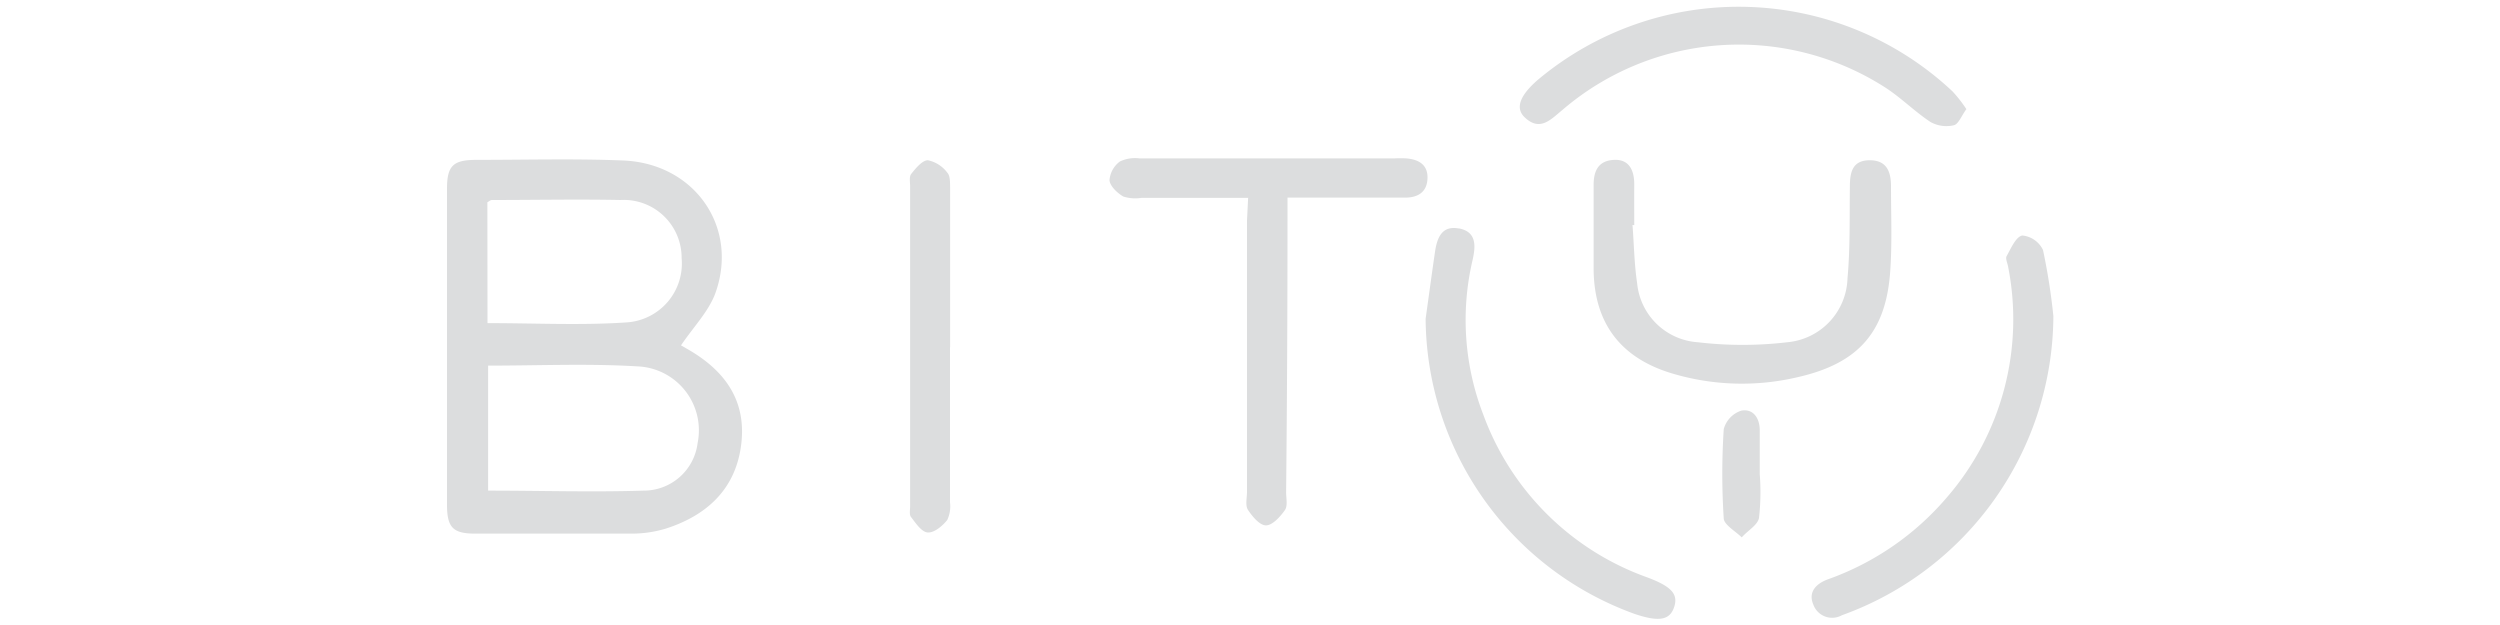 <svg id="Capa_1" data-name="Capa 1" xmlns="http://www.w3.org/2000/svg" viewBox="0 0 200 50"><defs><style>.cls-1{fill:#dcddde;}</style></defs><title>bity-sinhover</title><g id="FXjbXw.tif"><path class="cls-1" d="M54.48,27.63l.49.28c3.34,1.9,4.81,4.48,4.29,7.91s-2.82,5.45-6,6.47a9.43,9.43,0,0,1-2.75.4c-4.16,0-8.33,0-12.49,0-1.77,0-2.25-.48-2.26-2.27V15.11c0-1.86.49-2.32,2.36-2.32,3.92,0,7.84-.11,11.76.05,5.75.25,9.29,5.42,7.31,10.72C56.62,25,55.44,26.2,54.48,27.63ZM39.05,29.25v10c4.22,0,8.32.13,12.41,0a4.34,4.34,0,0,0,4.35-3.81A5.12,5.12,0,0,0,51,29.31C47,29.07,43.07,29.25,39.05,29.25ZM39,25.85c3.84,0,7.51.19,11.16-.06a4.72,4.72,0,0,0,4.37-5.14A4.63,4.63,0,0,0,49.64,16c-3.43-.07-6.86,0-10.28,0-.13,0-.25.12-.37.18Z"/><path class="cls-1" d="M99.85,15.83H91.31a3.13,3.13,0,0,1-1.45-.11c-.48-.28-1.06-.83-1.1-1.3a2.06,2.06,0,0,1,.83-1.5,2.81,2.81,0,0,1,1.56-.25h20.44a8.62,8.62,0,0,1,.88,0c1,.07,1.76.49,1.73,1.58s-.73,1.55-1.76,1.56H103v1.74q0,10.91-.11,21.83c0,.48.14,1.09-.1,1.43-.37.53-1,1.22-1.51,1.22s-1.1-.72-1.45-1.25c-.22-.36-.07-.95-.07-1.44q0-10.84,0-21.69Z"/><path class="cls-1" d="M130.6,18c.12,1.55.14,3.12.37,4.65a5.23,5.23,0,0,0,4.86,4.73,30.53,30.53,0,0,0,7.15,0,5.29,5.29,0,0,0,4.82-5.12c.22-2.42.16-4.87.19-7.31,0-1.12.17-2.13,1.59-2.13s1.7,1,1.7,2.1c0,2.29.1,4.6-.07,6.88-.36,4.81-2.59,7.27-7.34,8.36a19.42,19.42,0,0,1-10.15-.3c-4.12-1.25-6.2-4.06-6.23-8.33,0-2.25,0-4.49,0-6.74,0-1.15.4-1.94,1.63-2s1.63.86,1.62,2,0,2.15,0,3.22Z"/><path class="cls-1" d="M157.31,8.73c-.39.53-.63,1.2-1,1.29a2.62,2.62,0,0,1-1.87-.26c-1.3-.86-2.41-2-3.73-2.83A21.68,21.68,0,0,0,125,8.79c-.91.74-1.78,1.76-3,.62-.81-.74-.42-1.76,1-3a25,25,0,0,1,33.2.9A10.93,10.93,0,0,1,157.31,8.73Z"/><path class="cls-1" d="M116.7,18.27c1.47.27,1.35,1.46,1.1,2.56a21,21,0,0,0,.87,12.36,21.75,21.75,0,0,0,13.11,13c1.92.72,2.5,1.33,2.15,2.38s-1.22,1.2-3.17.54a25.3,25.3,0,0,1-16.71-23.61c.25-1.78.49-3.57.75-5.35.16-1.09.53-2.13,1.9-1.87"/><path class="cls-1" d="M164.27,25.29a25.56,25.56,0,0,1-16.92,23.93,1.6,1.6,0,0,1-2.29-.87c-.42-1,.24-1.66,1.16-2a22.32,22.32,0,0,0,9.54-6.57,21.75,21.75,0,0,0,4.89-18.44c-.05-.29-.23-.65-.12-.85.35-.62.73-1.54,1.25-1.65A2.05,2.05,0,0,1,163.44,20,49.48,49.48,0,0,1,164.27,25.29Z"/><path class="cls-1" d="M76,27.76c0,4.15,0,8.29,0,12.43a2.56,2.56,0,0,1-.22,1.41c-.38.47-1,1-1.52,1s-1-.75-1.38-1.24c-.15-.19-.07-.57-.07-.86q0-12.8,0-25.59c0-.34-.09-.78.09-1,.36-.45.88-1.09,1.33-1.09a2.6,2.6,0,0,1,1.56,1c.24.26.21.82.22,1.25,0,4.24,0,8.48,0,12.72Z"/><path class="cls-1" d="M140.78,37.94a18.55,18.55,0,0,1-.06,3.5c-.12.58-.9,1-1.38,1.55-.5-.49-1.4-1-1.44-1.5a55.18,55.18,0,0,1,0-7.16,2.14,2.14,0,0,1,1.41-1.48c.94-.17,1.47.59,1.47,1.58,0,1.17,0,2.34,0,3.51Z"/></g></svg>